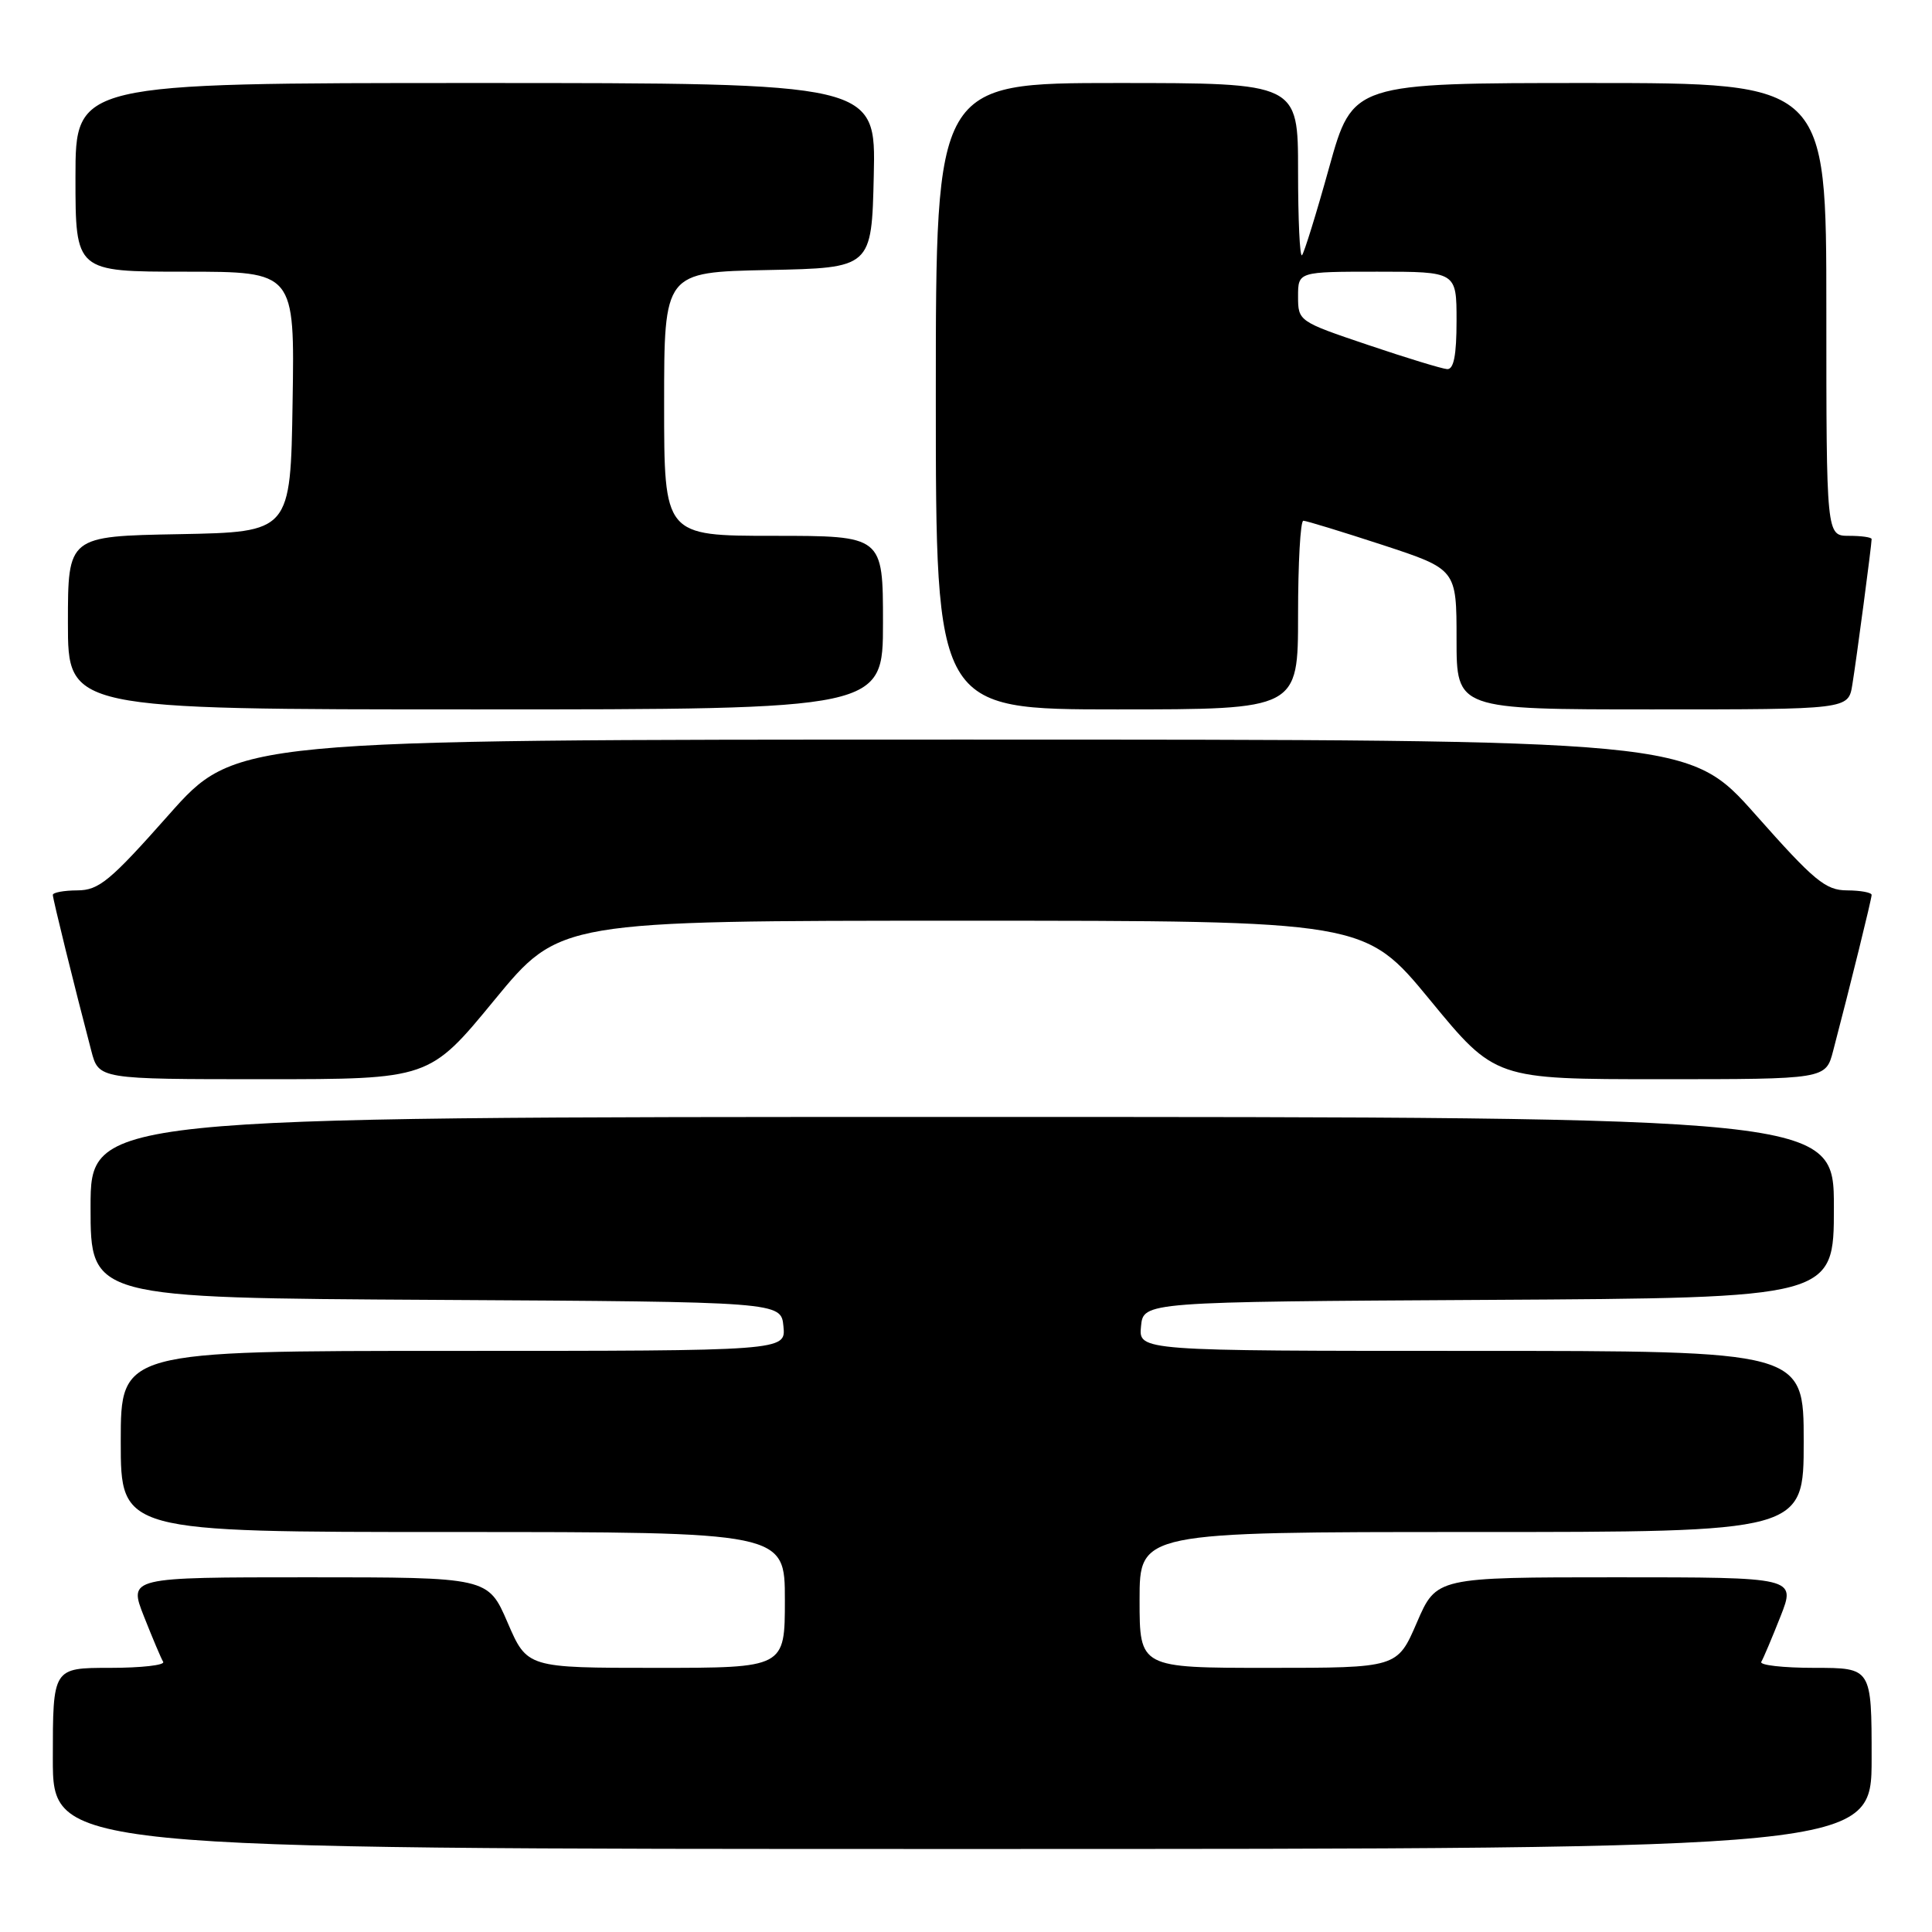 <?xml version="1.0" encoding="UTF-8" standalone="no"?>
<!DOCTYPE svg PUBLIC "-//W3C//DTD SVG 1.1//EN" "http://www.w3.org/Graphics/SVG/1.1/DTD/svg11.dtd" >
<svg xmlns="http://www.w3.org/2000/svg" xmlns:xlink="http://www.w3.org/1999/xlink" version="1.1" viewBox="0 0 256 256">
 <g >
 <path fill="currentColor"
d=" M 248.00 233.00 C 248.00 221.00 248.00 221.00 240.44 221.00 C 236.28 221.00 233.10 220.64 233.38 220.20 C 233.65 219.76 234.79 217.06 235.92 214.20 C 237.97 209.00 237.97 209.00 214.15 209.00 C 190.33 209.00 190.33 209.00 187.74 215.00 C 185.15 221.00 185.15 221.00 168.07 221.00 C 151.00 221.00 151.00 221.00 151.00 212.00 C 151.00 203.00 151.00 203.00 195.00 203.00 C 239.00 203.00 239.00 203.00 239.00 191.00 C 239.00 179.00 239.00 179.00 194.94 179.00 C 150.87 179.00 150.87 179.00 151.19 175.75 C 151.50 172.50 151.50 172.50 197.25 172.24 C 243.00 171.98 243.00 171.98 243.00 159.99 C 243.00 148.00 243.00 148.00 127.50 148.00 C 12.00 148.00 12.00 148.00 12.00 159.99 C 12.00 171.98 12.00 171.98 57.75 172.24 C 103.50 172.50 103.50 172.50 103.81 175.75 C 104.13 179.00 104.13 179.00 60.06 179.00 C 16.00 179.00 16.00 179.00 16.00 191.00 C 16.00 203.00 16.00 203.00 60.00 203.00 C 104.00 203.00 104.00 203.00 104.00 212.00 C 104.00 221.00 104.00 221.00 86.93 221.00 C 69.85 221.00 69.85 221.00 67.26 215.00 C 64.67 209.00 64.67 209.00 40.85 209.00 C 17.03 209.00 17.03 209.00 19.08 214.20 C 20.21 217.06 21.35 219.76 21.62 220.20 C 21.90 220.64 18.72 221.00 14.56 221.00 C 7.00 221.00 7.00 221.00 7.00 233.00 C 7.00 245.00 7.00 245.00 127.50 245.00 C 248.00 245.00 248.00 245.00 248.00 233.00 Z  M 65.52 132.50 C 74.16 122.00 74.16 122.00 127.50 122.00 C 180.84 122.00 180.84 122.00 189.48 132.50 C 198.11 143.00 198.11 143.00 220.02 143.00 C 241.92 143.00 241.92 143.00 242.90 139.25 C 245.20 130.48 248.00 119.12 248.00 118.58 C 248.00 118.26 246.54 117.99 244.75 117.98 C 241.90 117.97 240.41 116.74 232.65 107.98 C 223.80 98.00 223.80 98.00 127.50 98.00 C 31.20 98.00 31.20 98.00 22.35 107.98 C 14.59 116.74 13.10 117.97 10.25 117.98 C 8.46 117.99 7.00 118.26 7.00 118.58 C 7.00 119.12 9.80 130.48 12.10 139.25 C 13.08 143.00 13.08 143.00 34.98 143.00 C 56.89 143.00 56.89 143.00 65.52 132.50 Z  M 117.00 82.50 C 117.00 71.00 117.00 71.00 102.50 71.00 C 88.00 71.00 88.00 71.00 88.00 53.53 C 88.00 36.06 88.00 36.06 101.75 35.78 C 115.50 35.50 115.50 35.50 115.78 23.25 C 116.06 11.00 116.06 11.00 63.03 11.00 C 10.00 11.00 10.00 11.00 10.00 23.50 C 10.00 36.00 10.00 36.00 24.52 36.00 C 39.05 36.00 39.05 36.00 38.77 53.25 C 38.50 70.50 38.50 70.50 23.75 70.78 C 9.00 71.05 9.00 71.05 9.00 82.53 C 9.00 94.00 9.00 94.00 63.00 94.00 C 117.00 94.00 117.00 94.00 117.00 82.50 Z  M 172.00 81.50 C 172.00 74.62 172.31 69.00 172.70 69.00 C 173.08 69.00 177.81 70.45 183.20 72.21 C 193.00 75.43 193.00 75.43 193.00 84.71 C 193.00 94.00 193.00 94.00 218.95 94.00 C 244.91 94.00 244.91 94.00 245.44 90.75 C 245.98 87.46 248.00 72.21 248.00 71.43 C 248.00 71.19 246.65 71.00 245.00 71.00 C 242.00 71.00 242.00 71.00 242.00 41.00 C 242.00 11.00 242.00 11.00 210.62 11.00 C 179.24 11.00 179.24 11.00 176.13 22.15 C 174.43 28.28 172.80 33.53 172.52 33.82 C 172.23 34.10 172.00 29.08 172.00 22.67 C 172.00 11.00 172.00 11.00 148.00 11.00 C 124.00 11.00 124.00 11.00 124.00 52.50 C 124.00 94.00 124.00 94.00 148.00 94.00 C 172.00 94.00 172.00 94.00 172.00 81.50 Z  M 181.25 45.70 C 172.09 42.61 172.00 42.55 172.00 39.29 C 172.00 36.00 172.00 36.00 182.50 36.00 C 193.00 36.00 193.00 36.00 193.00 42.50 C 193.00 47.08 192.63 48.97 191.75 48.91 C 191.06 48.86 186.34 47.42 181.25 45.70 Z "/>
</g>
</svg>
